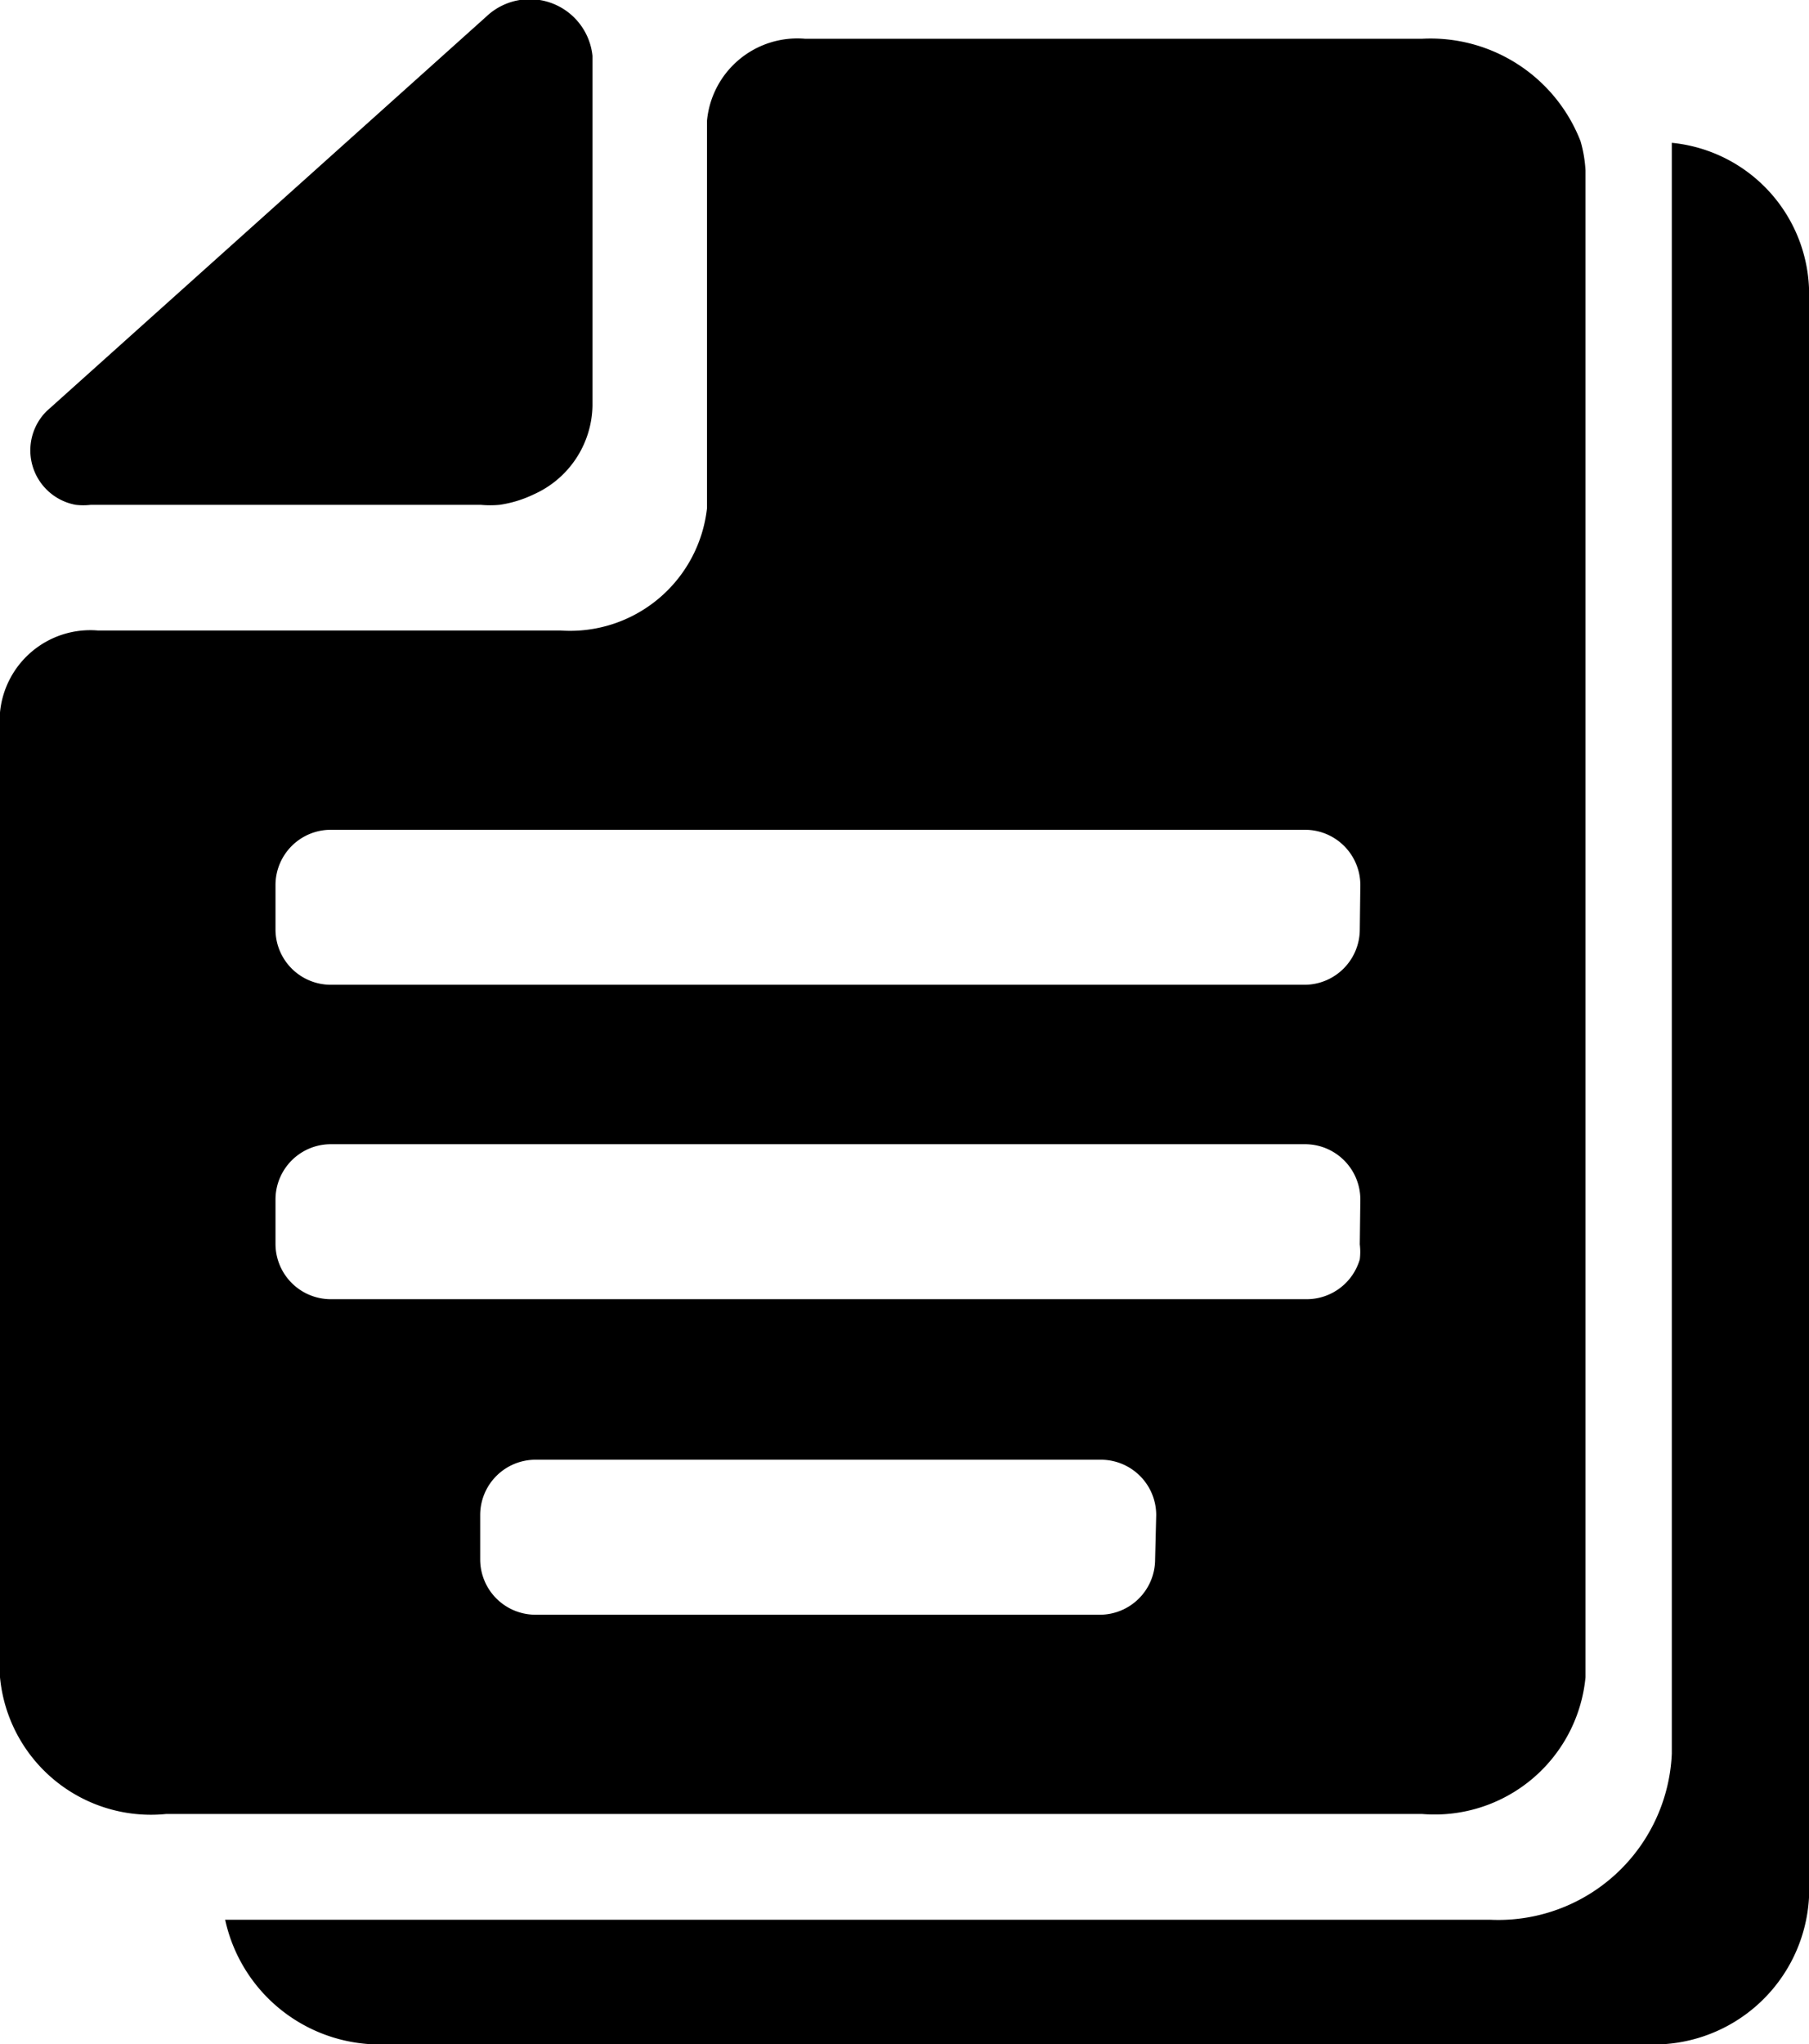<svg id="Layer_1" data-name="Layer 1" xmlns="http://www.w3.org/2000/svg" viewBox="0 0 32.7 36.93"><path d="M32.09,2.65v29.1a3.14,3.14,0,0,1-3.29,3H5.94A2.86,2.86,0,0,0,8.87,37H31.62a2.81,2.81,0,0,0,2.95-2.65V5.27A2.75,2.75,0,0,0,32.09,2.65Z" transform="translate(-1.87 -0.07)"/><path d="M30.53,30.37V3.15a2.35,2.35,0,0,0-.09-.53A2.91,2.91,0,0,0,27.58.77H16.42a1.64,1.64,0,0,0-1.77,1.48v7A2.49,2.49,0,0,1,12,11.46H3.64a1.64,1.64,0,0,0-1.77,1.48V30.37a2.74,2.74,0,0,0,3,2.47H27.58A2.74,2.74,0,0,0,30.53,30.37Zm-7.78-2.13a1,1,0,0,1-1,1H11.55a1,1,0,0,1-1-1v-.8a1,1,0,0,1,1-1H21.77a1,1,0,0,1,1,1Zm3.7-5.69a1.1,1.1,0,0,1,0,.27,1,1,0,0,1-.95.72H7.85a1,1,0,0,1-1-1v-.8a1,1,0,0,1,1-1H25.46a1,1,0,0,1,1,1Zm0-5.69a1,1,0,0,1-1,1H7.85a1,1,0,0,1-1-1v-.8a1,1,0,0,1,1-1H25.46a1,1,0,0,1,1,1Z" transform="translate(-1.87 -0.07)"/><path d="M3.24,9.19a1.18,1.18,0,0,0,.27,0h7.05a1.87,1.87,0,0,0,.34,0A2.13,2.13,0,0,0,11.52,9a1.79,1.79,0,0,0,1.06-1.6V1.08A1.14,1.14,0,0,0,10.66.37L2.71,7.5A1,1,0,0,0,3.24,9.19Z" transform="translate(-1.87 -0.07)"/></svg>